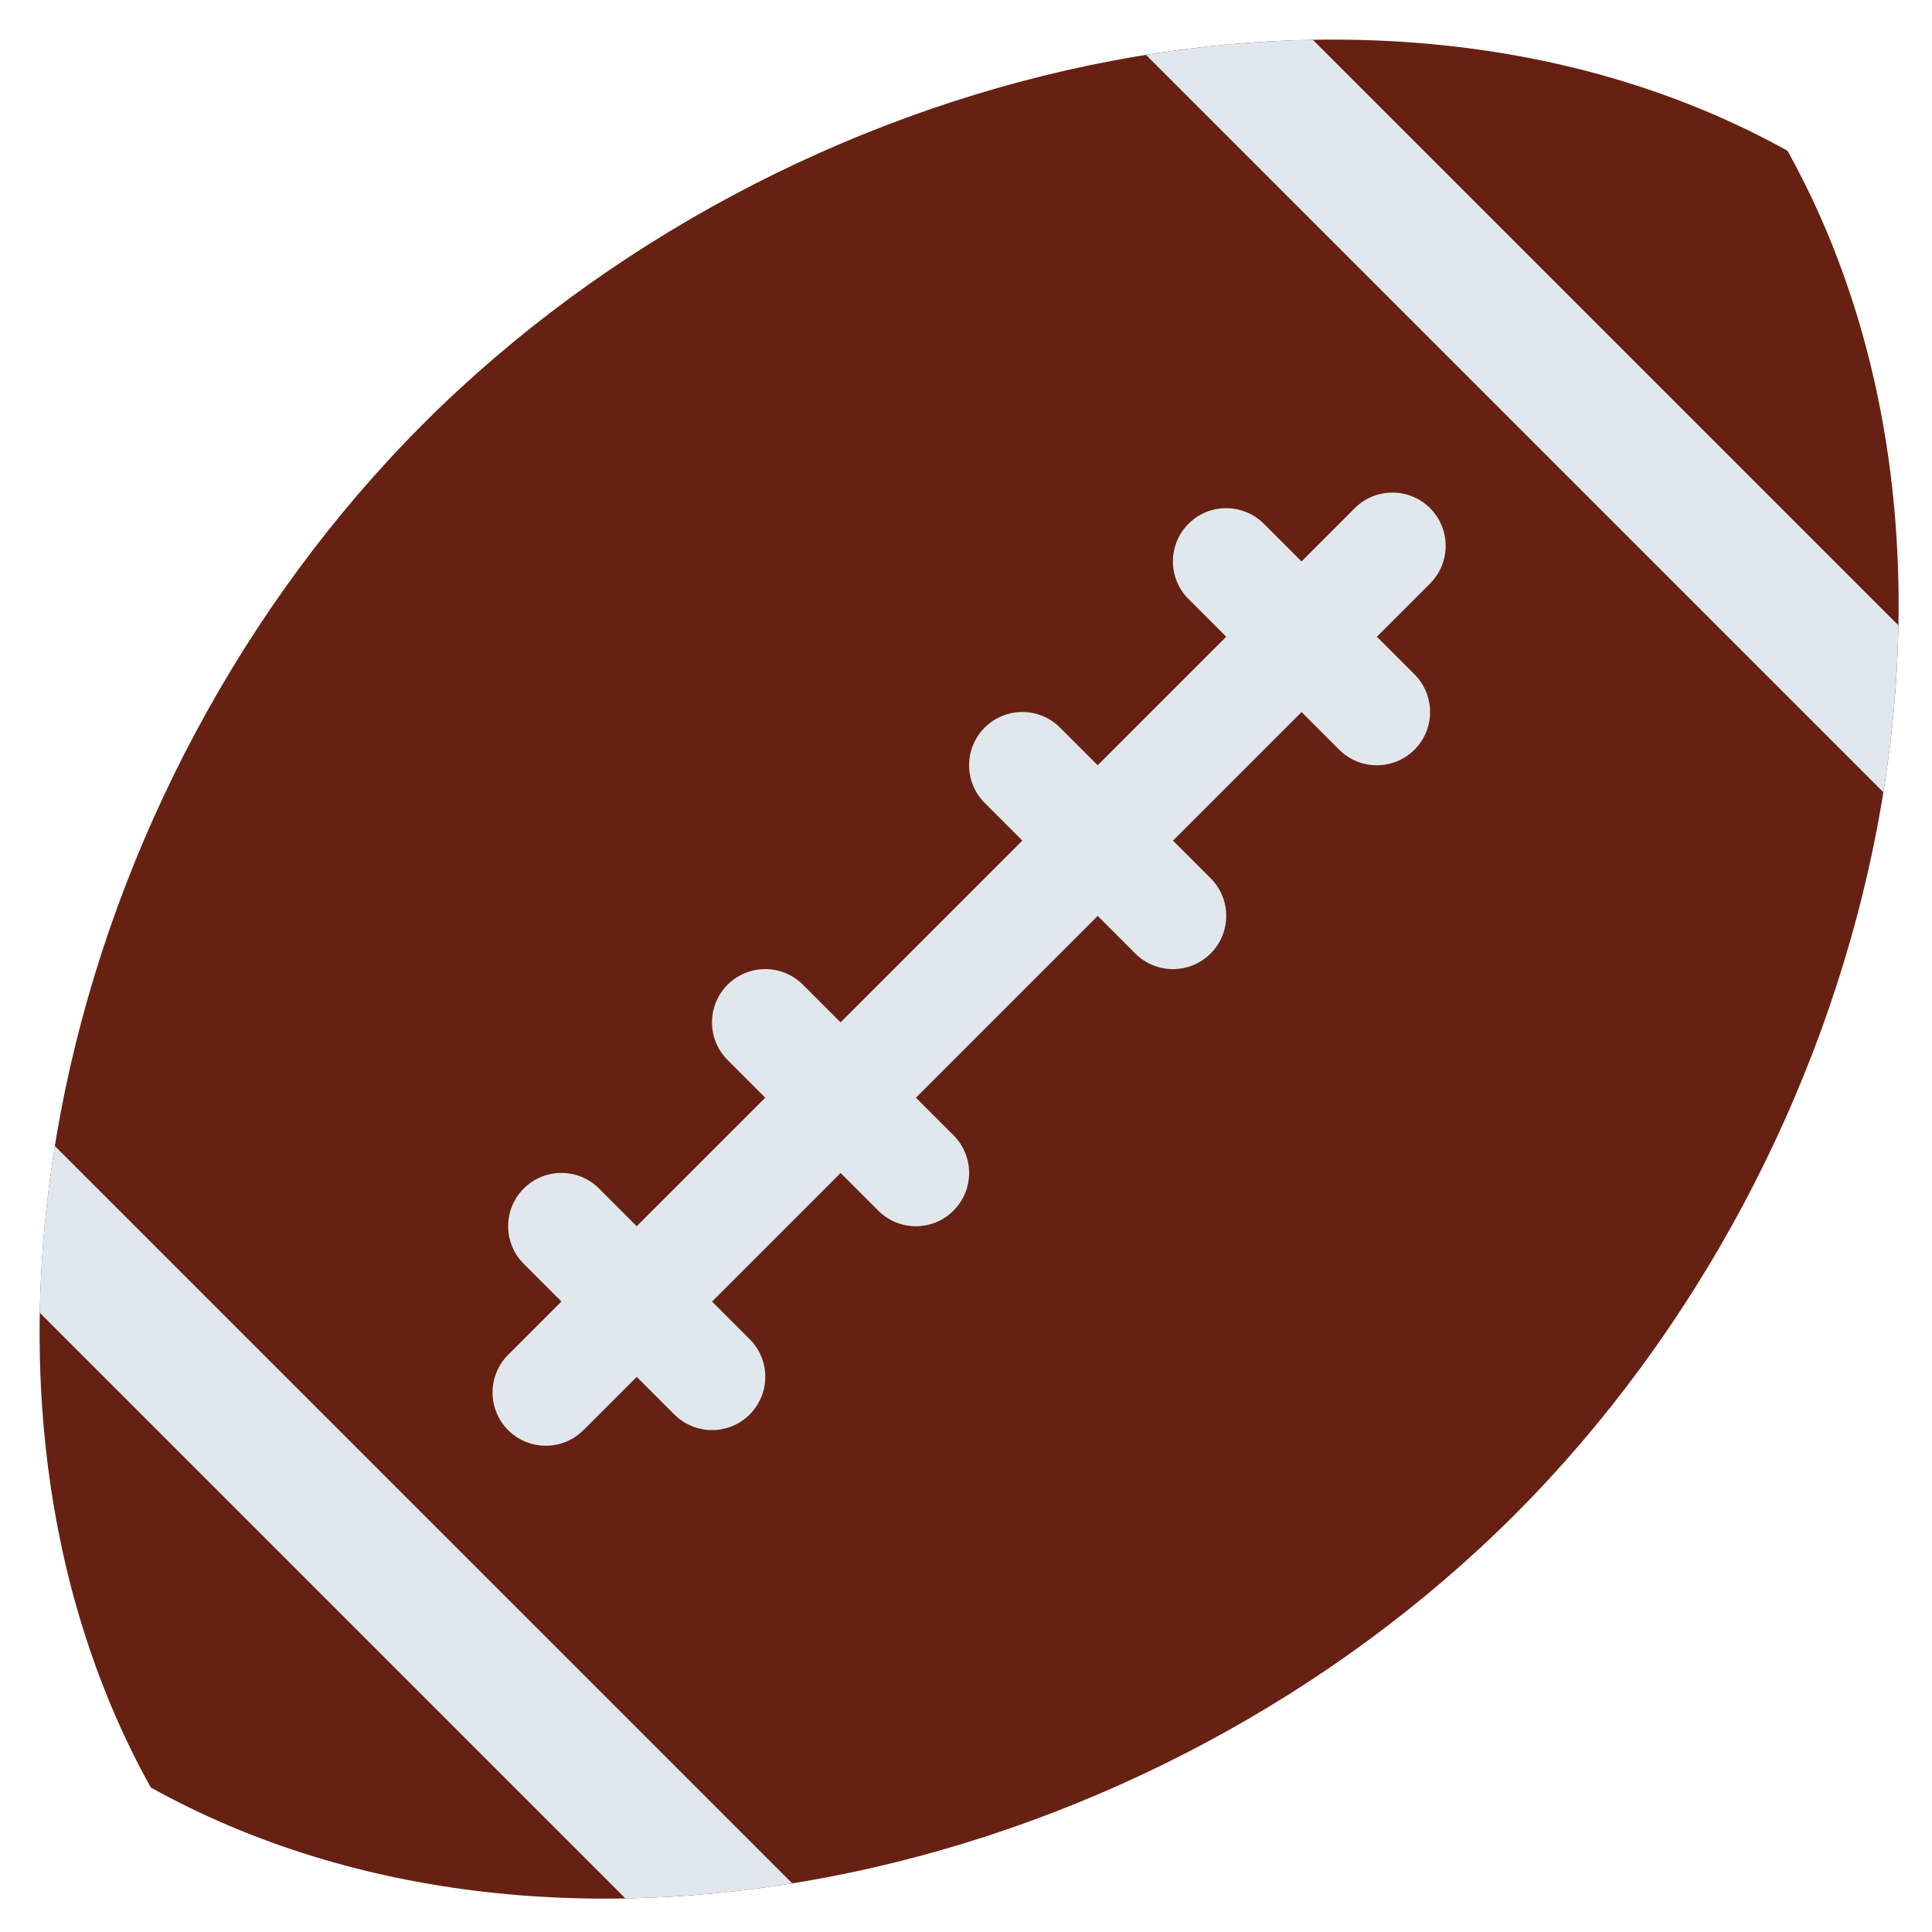 <?xml version="1.0" encoding="UTF-8"?>
<svg width="1024px" height="1024px" viewBox="0 0 1024 1024" version="1.1" xmlns="http://www.w3.org/2000/svg" xmlns:xlink="http://www.w3.org/1999/xlink">
    <!-- Generator: Sketch 43.1 (39012) - http://www.bohemiancoding.com/sketch -->
    <title>twemoji/controller/football</title>
    <desc>Created with Sketch.</desc>
    <defs></defs>
    <g id="Twemoji" stroke="none" stroke-width="1" fill="none" fill-rule="evenodd">
        <g id="twemoji/controller/football">
            <g id="football">
                <path d="M802.821,224.491 C610.035,31.705 296.768,-40.6 79.908,79.908 C-40.6,296.796 31.705,610.063 224.491,802.821 C417.249,995.607 730.515,1067.912 947.403,947.403 C1067.912,730.544 995.607,417.277 802.821,224.491" id="Shape" fill="#662113" fill-rule="nonzero" transform="translate(513.656, 513.656) scale(-1, 1) rotate(-180) translate(-513.656, -513.656) "></path>
                <path d="M29.053,1006.213 C24.297,976.689 21.602,947.119 21.076,917.822 L331.498,607.4 C360.805,607.926 390.384,610.622 419.918,615.381 L29.053,1006.213 L29.053,1006.213 Z" id="Combined-Shape" fill="#E1E8ED" transform="translate(220.497, 806.806) scale(-1, 1) rotate(-180) translate(-220.497, -806.806) "></path>
                <path d="M998.232,21.093 C1002.991,50.628 1005.687,80.21 1006.213,109.519 L695.829,419.902 C666.522,419.377 636.939,416.682 607.401,411.923 L998.232,21.093 L998.232,21.093 Z" id="Combined-Shape" fill="#E1E8ED" transform="translate(806.807, 220.497) scale(-1, 1) rotate(-180) translate(-806.807, -220.497) "></path>
                <path d="M649.921,689.867 L581.792,621.738 L561.825,641.711 C550.791,652.718 532.926,652.718 521.919,641.711 C510.884,630.676 510.884,612.812 521.919,601.777 L541.875,581.821 L445.524,485.47 L425.569,505.426 C414.534,516.461 396.669,516.461 385.634,505.426 C374.627,494.419 374.627,476.555 385.634,465.52 L405.608,445.553 L337.479,377.424 L317.506,397.397 C306.499,408.432 288.634,408.432 277.599,397.397 C266.565,386.39 266.593,368.498 277.599,357.491 L297.569,337.514 L269.342,309.287 C258.307,298.224 258.307,280.388 269.342,269.353 C280.376,258.318 298.213,258.318 309.248,269.353 L337.482,297.587 L357.412,277.65 C368.475,266.615 386.311,266.615 397.346,277.65 C408.381,288.713 408.381,306.522 397.346,317.556 L377.399,337.504 L445.535,405.64 L465.475,385.707 C476.51,374.644 494.346,374.644 505.381,385.707 C516.416,396.742 516.416,414.579 505.381,425.614 L485.445,445.55 L581.795,541.901 L601.732,521.964 C612.767,510.929 630.631,510.929 641.638,521.964 C652.673,532.999 652.701,550.836 641.638,561.871 L621.705,581.81 L689.841,649.946 L709.789,629.999 C720.824,618.964 738.66,618.992 749.695,629.999 C760.73,641.034 760.73,658.87 749.695,669.933 L729.758,689.863 L757.981,718.086 C768.988,729.121 768.988,746.958 757.981,757.992 C746.946,769.027 729.082,769.027 718.047,757.992 L689.831,729.777 L669.854,749.746 C658.848,760.753 640.955,760.753 629.948,749.746 C618.913,738.739 618.913,720.846 629.948,709.84 L649.921,689.867 L649.921,689.867 Z" id="Combined-Shape" fill="#E1E8ED" fill-rule="nonzero" transform="translate(513.651, 513.673) scale(-1, 1) rotate(-180) translate(-513.651, -513.673) "></path>
            </g>
        </g>
    </g>
</svg>
